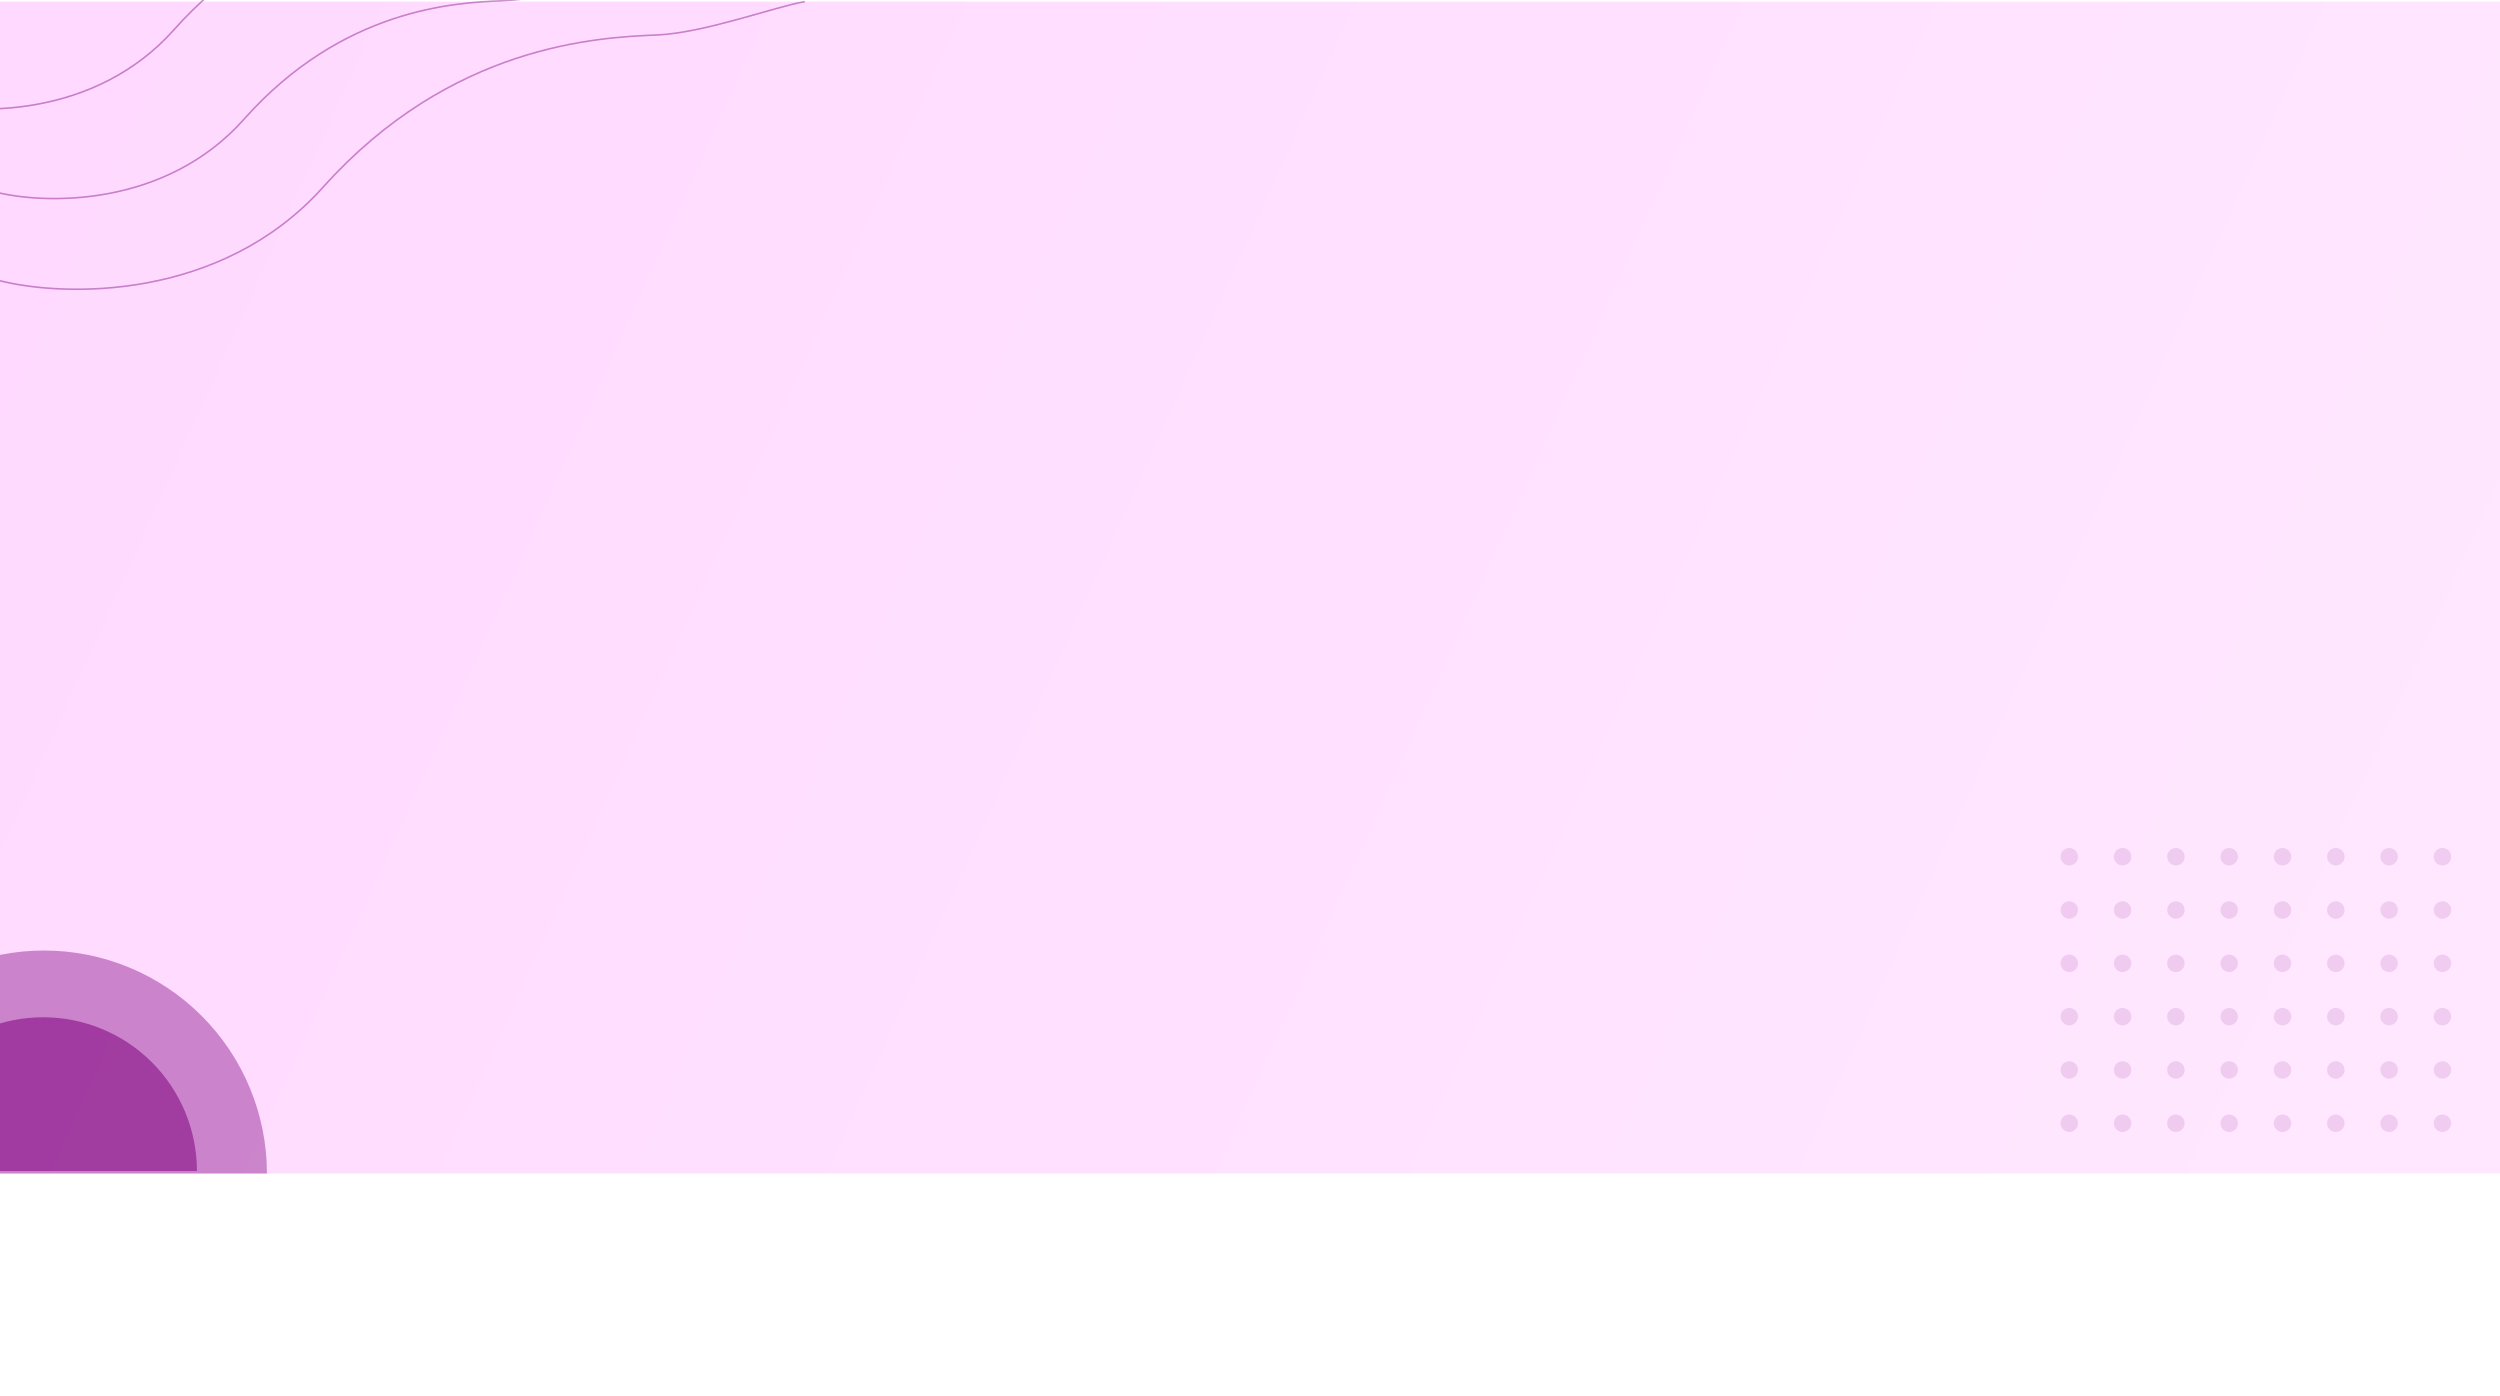 <svg width="1536" height="858" viewBox="0 0 1536 858" fill="none" xmlns="http://www.w3.org/2000/svg">
<rect y="1" width="1536" height="720" fill="url(#paint0_linear_37_99)" fill-opacity="0.15"/>
<path d="M0 172.5C39.5 182.5 135.7 185 198.5 115C277 27.5 367 23 403.5 21.5C432.7 20.3 476.5 4 494.5 1" stroke="#7E007E" stroke-opacity="0.42"/>
<circle cx="1271.37" cy="526.367" r="5.367" fill="#7E007E" fill-opacity="0.12"/>
<circle cx="1304.12" cy="526.367" r="5.367" fill="#7E007E" fill-opacity="0.12"/>
<circle cx="1336.87" cy="526.367" r="5.367" fill="#7E007E" fill-opacity="0.12"/>
<circle cx="1369.62" cy="526.367" r="5.367" fill="#7E007E" fill-opacity="0.12"/>
<circle cx="1402.38" cy="526.367" r="5.367" fill="#7E007E" fill-opacity="0.12"/>
<circle cx="1271.37" cy="559.119" r="5.367" fill="#7E007E" fill-opacity="0.12"/>
<circle cx="1304.12" cy="559.119" r="5.367" fill="#7E007E" fill-opacity="0.12"/>
<circle cx="1336.87" cy="559.119" r="5.367" fill="#7E007E" fill-opacity="0.12"/>
<circle cx="1369.62" cy="559.119" r="5.367" fill="#7E007E" fill-opacity="0.12"/>
<circle cx="1402.38" cy="559.119" r="5.367" fill="#7E007E" fill-opacity="0.12"/>
<circle cx="1271.37" cy="591.872" r="5.367" fill="#7E007E" fill-opacity="0.12"/>
<circle cx="1304.12" cy="591.872" r="5.367" fill="#7E007E" fill-opacity="0.12"/>
<circle cx="1336.87" cy="591.872" r="5.367" fill="#7E007E" fill-opacity="0.12"/>
<circle cx="1369.62" cy="591.872" r="5.367" fill="#7E007E" fill-opacity="0.12"/>
<circle cx="1402.38" cy="591.872" r="5.367" fill="#7E007E" fill-opacity="0.12"/>
<circle cx="1271.37" cy="624.624" r="5.367" fill="#7E007E" fill-opacity="0.12"/>
<circle cx="1304.12" cy="624.624" r="5.367" fill="#7E007E" fill-opacity="0.12"/>
<circle cx="1336.87" cy="624.624" r="5.367" fill="#7E007E" fill-opacity="0.12"/>
<circle cx="1369.62" cy="624.624" r="5.367" fill="#7E007E" fill-opacity="0.12"/>
<circle cx="1402.38" cy="624.624" r="5.367" fill="#7E007E" fill-opacity="0.12"/>
<circle cx="1271.37" cy="657.376" r="5.367" fill="#7E007E" fill-opacity="0.12"/>
<circle cx="1304.12" cy="657.376" r="5.367" fill="#7E007E" fill-opacity="0.12"/>
<circle cx="1336.87" cy="657.376" r="5.367" fill="#7E007E" fill-opacity="0.12"/>
<circle cx="1369.62" cy="657.376" r="5.367" fill="#7E007E" fill-opacity="0.12"/>
<circle cx="1402.38" cy="657.376" r="5.367" fill="#7E007E" fill-opacity="0.12"/>
<circle cx="1435.13" cy="526.367" r="5.367" fill="#7E007E" fill-opacity="0.12"/>
<circle cx="1435.13" cy="559.119" r="5.367" fill="#7E007E" fill-opacity="0.12"/>
<circle cx="1435.13" cy="591.872" r="5.367" fill="#7E007E" fill-opacity="0.12"/>
<circle cx="1435.13" cy="624.624" r="5.367" fill="#7E007E" fill-opacity="0.12"/>
<circle cx="1435.13" cy="657.376" r="5.367" fill="#7E007E" fill-opacity="0.12"/>
<circle cx="1467.88" cy="526.367" r="5.367" fill="#7E007E" fill-opacity="0.12"/>
<circle cx="1467.88" cy="559.119" r="5.367" fill="#7E007E" fill-opacity="0.12"/>
<circle cx="1467.88" cy="591.872" r="5.367" fill="#7E007E" fill-opacity="0.12"/>
<circle cx="1467.88" cy="624.624" r="5.367" fill="#7E007E" fill-opacity="0.12"/>
<circle cx="1467.88" cy="657.376" r="5.367" fill="#7E007E" fill-opacity="0.12"/>
<circle cx="1500.63" cy="526.367" r="5.367" fill="#7E007E" fill-opacity="0.12"/>
<circle cx="1500.63" cy="559.119" r="5.367" fill="#7E007E" fill-opacity="0.12"/>
<circle cx="1500.63" cy="591.872" r="5.367" fill="#7E007E" fill-opacity="0.12"/>
<circle cx="1500.63" cy="624.624" r="5.367" fill="#7E007E" fill-opacity="0.12"/>
<circle cx="1500.63" cy="657.376" r="5.367" fill="#7E007E" fill-opacity="0.12"/>
<circle cx="1271.37" cy="690.129" r="5.367" fill="#7E007E" fill-opacity="0.12"/>
<circle cx="1304.12" cy="690.129" r="5.367" fill="#7E007E" fill-opacity="0.12"/>
<circle cx="1336.87" cy="690.129" r="5.367" fill="#7E007E" fill-opacity="0.12"/>
<circle cx="1369.62" cy="690.129" r="5.367" fill="#7E007E" fill-opacity="0.12"/>
<circle cx="1402.38" cy="690.129" r="5.367" fill="#7E007E" fill-opacity="0.12"/>
<circle cx="1435.13" cy="690.129" r="5.367" fill="#7E007E" fill-opacity="0.12"/>
<circle cx="1467.88" cy="690.129" r="5.367" fill="#7E007E" fill-opacity="0.12"/>
<circle cx="1500.63" cy="690.129" r="5.367" fill="#7E007E" fill-opacity="0.12"/>
<path d="M-3 117.938C27.434 125.715 101.553 127.659 149.939 73.218C210.422 5.166 279.764 1.666 307.887 0.499C330.385 -0.434 364.131 -7.667 378 -10" stroke="#7E007E" stroke-opacity="0.42"/>
<path d="M-46 62.938C-15.566 70.715 58.553 72.659 106.939 18.218C167.422 -49.834 236.764 -53.334 264.887 -54.501C287.385 -55.434 321.131 -62.667 335 -65" stroke="#7E007E" stroke-opacity="0.42"/>
<path d="M-110 721C-110 703.009 -106.456 685.194 -99.572 668.572C-92.687 651.951 -82.595 636.848 -69.874 624.126C-57.152 611.405 -42.049 601.313 -25.428 594.428C-8.806 587.544 9.009 584 27 584C44.991 584 62.806 587.544 79.428 594.429C96.049 601.313 111.152 611.405 123.874 624.126C136.595 636.848 146.687 651.951 153.572 668.572C160.456 685.194 164 703.009 164 721L27 721L-110 721Z" fill="#7E007E" fill-opacity="0.4"/>
<path d="M-68 719.5C-68 707.09 -65.556 694.802 -60.807 683.336C-56.057 671.871 -49.097 661.454 -40.322 652.678C-31.546 643.903 -21.129 636.942 -9.664 632.193C1.802 627.444 14.09 625 26.5 625C38.91 625 51.198 627.444 62.664 632.193C74.129 636.942 84.546 643.903 93.322 652.678C102.097 661.454 109.058 671.871 113.807 683.336C118.556 694.802 121 707.09 121 719.5L26.5 719.5L-68 719.5Z" fill="#7E007E" fill-opacity="0.55"/>
<defs>
<linearGradient id="paint0_linear_37_99" x1="45.5" y1="27" x2="1502.5" y2="684.5" gradientUnits="userSpaceOnUse">
<stop stop-color="#FF00FF"/>
<stop offset="1" stop-color="#FF62FF"/>
</linearGradient>
</defs>
</svg>
